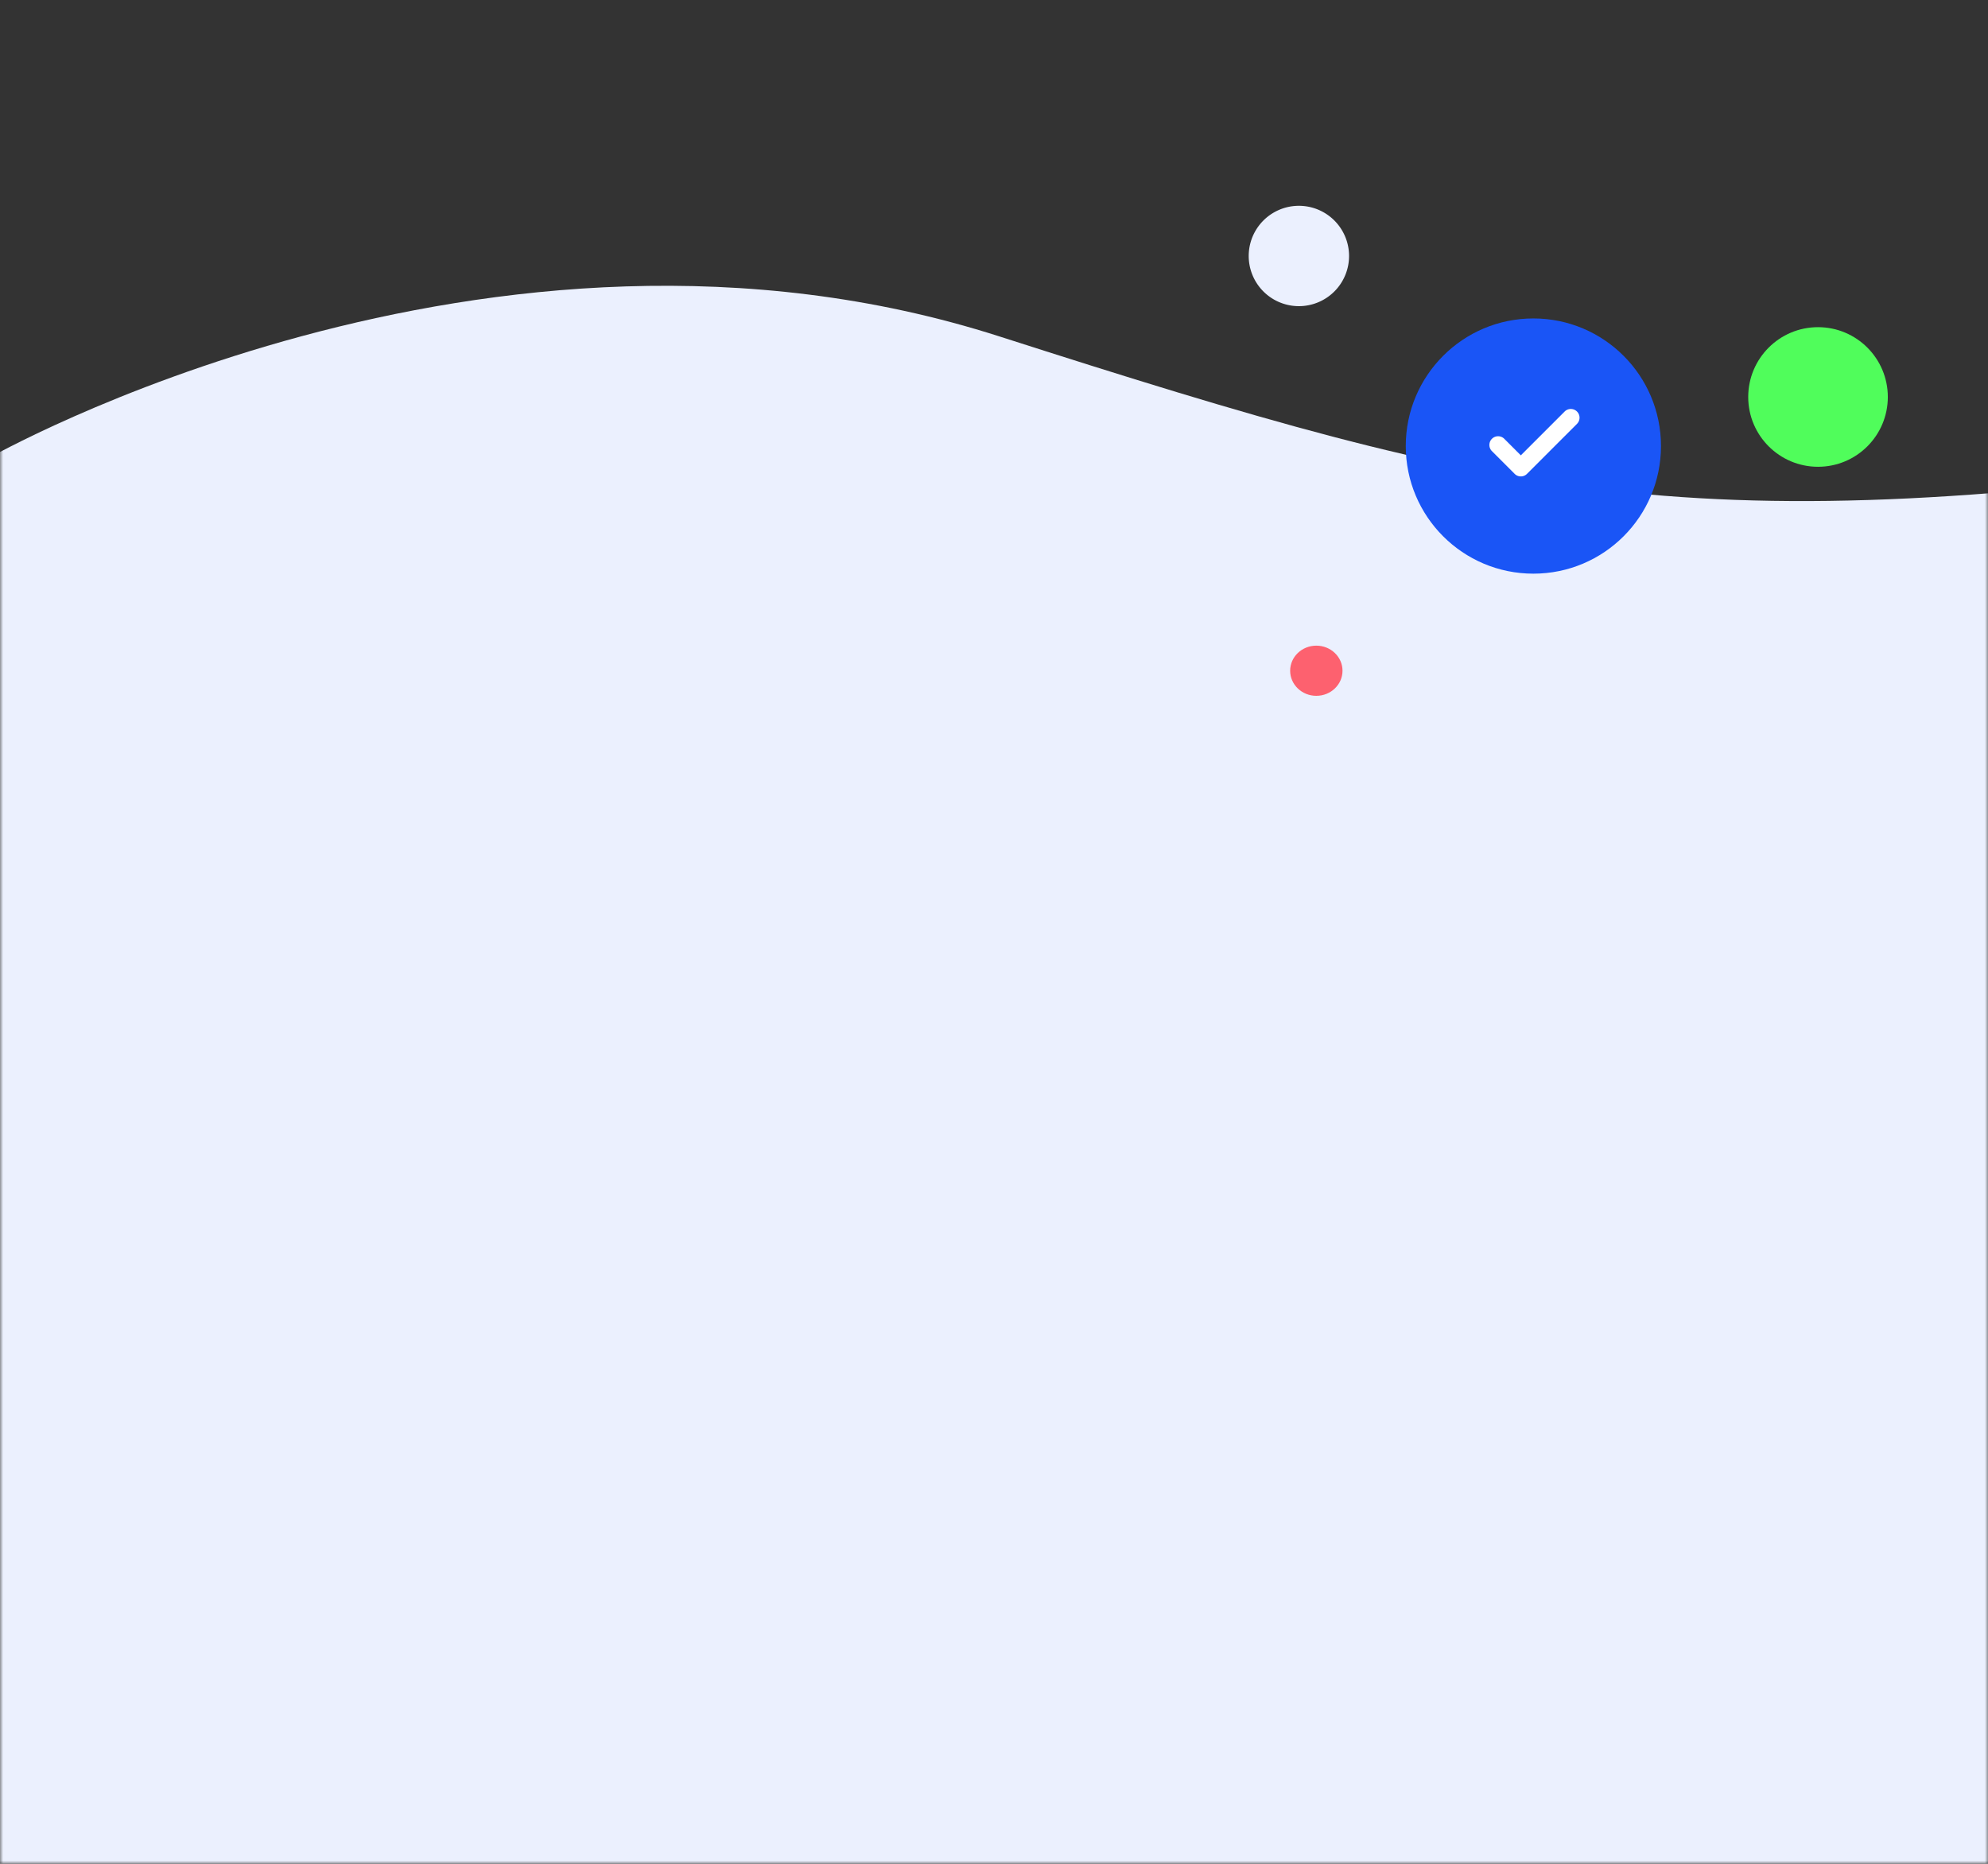 <svg width="320" height="300" fill="none" xmlns="http://www.w3.org/2000/svg"><rect width="100%" height="100%" fill="#333333" stroke="none"/><mask id="a" maskUnits="userSpaceOnUse" x="0" y="0" width="320" height="300"><path fill="#fff" d="M0 0h320v300H0z"/></mask><g mask="url(#a)"><path d="M-2 73.836s80.649-46.06 162.882-19.682c82.234 26.378 111.363 33.315 208.062 19.682C465.643 60.203 642 135.888 642 135.888L547.679 313H-2V73.836z" fill="#EBF0FE"/></g><path d="M217.151 41.076a8.076 8.076 0 11-16.15 0 8.076 8.076 0 0116.15 0z" fill="#EBF0FE"/><path d="M216.098 107.962c0 2.23-1.887 4.038-4.214 4.038-2.327 0-4.213-1.808-4.213-4.038 0-2.23 1.886-4.037 4.213-4.037s4.214 1.807 4.214 4.037z" fill="#FD616F"/><path d="M267.36 71.798c0 11.344-9.196 20.54-20.54 20.54s-20.54-9.196-20.54-20.54 9.196-20.54 20.54-20.54 20.54 9.196 20.54 20.54z" fill="#1A55F6"/><g clip-path="url(#clip0)"><path fill-rule="evenodd" clip-rule="evenodd" d="M253.84 66.24a1.404 1.404 0 010 1.986l-8.046 8.047a1.404 1.404 0 01-1.986 0l-3.657-3.658a1.404 1.404 0 111.986-1.986l2.664 2.664 7.053-7.053a1.404 1.404 0 011.986 0z" fill="#fff"/></g><path d="M303.875 63.898c0 6.205-5.03 11.235-11.235 11.235-6.205 0-11.236-5.03-11.236-11.235 0-6.206 5.031-11.236 11.236-11.236 6.205 0 11.235 5.03 11.235 11.236z" fill="#50FD5B"/><defs><clipPath id="clip0"><path fill="#fff" transform="translate(238.218 62.844)" d="M0 0h17.556v17.556H0z"/></clipPath></defs></svg>